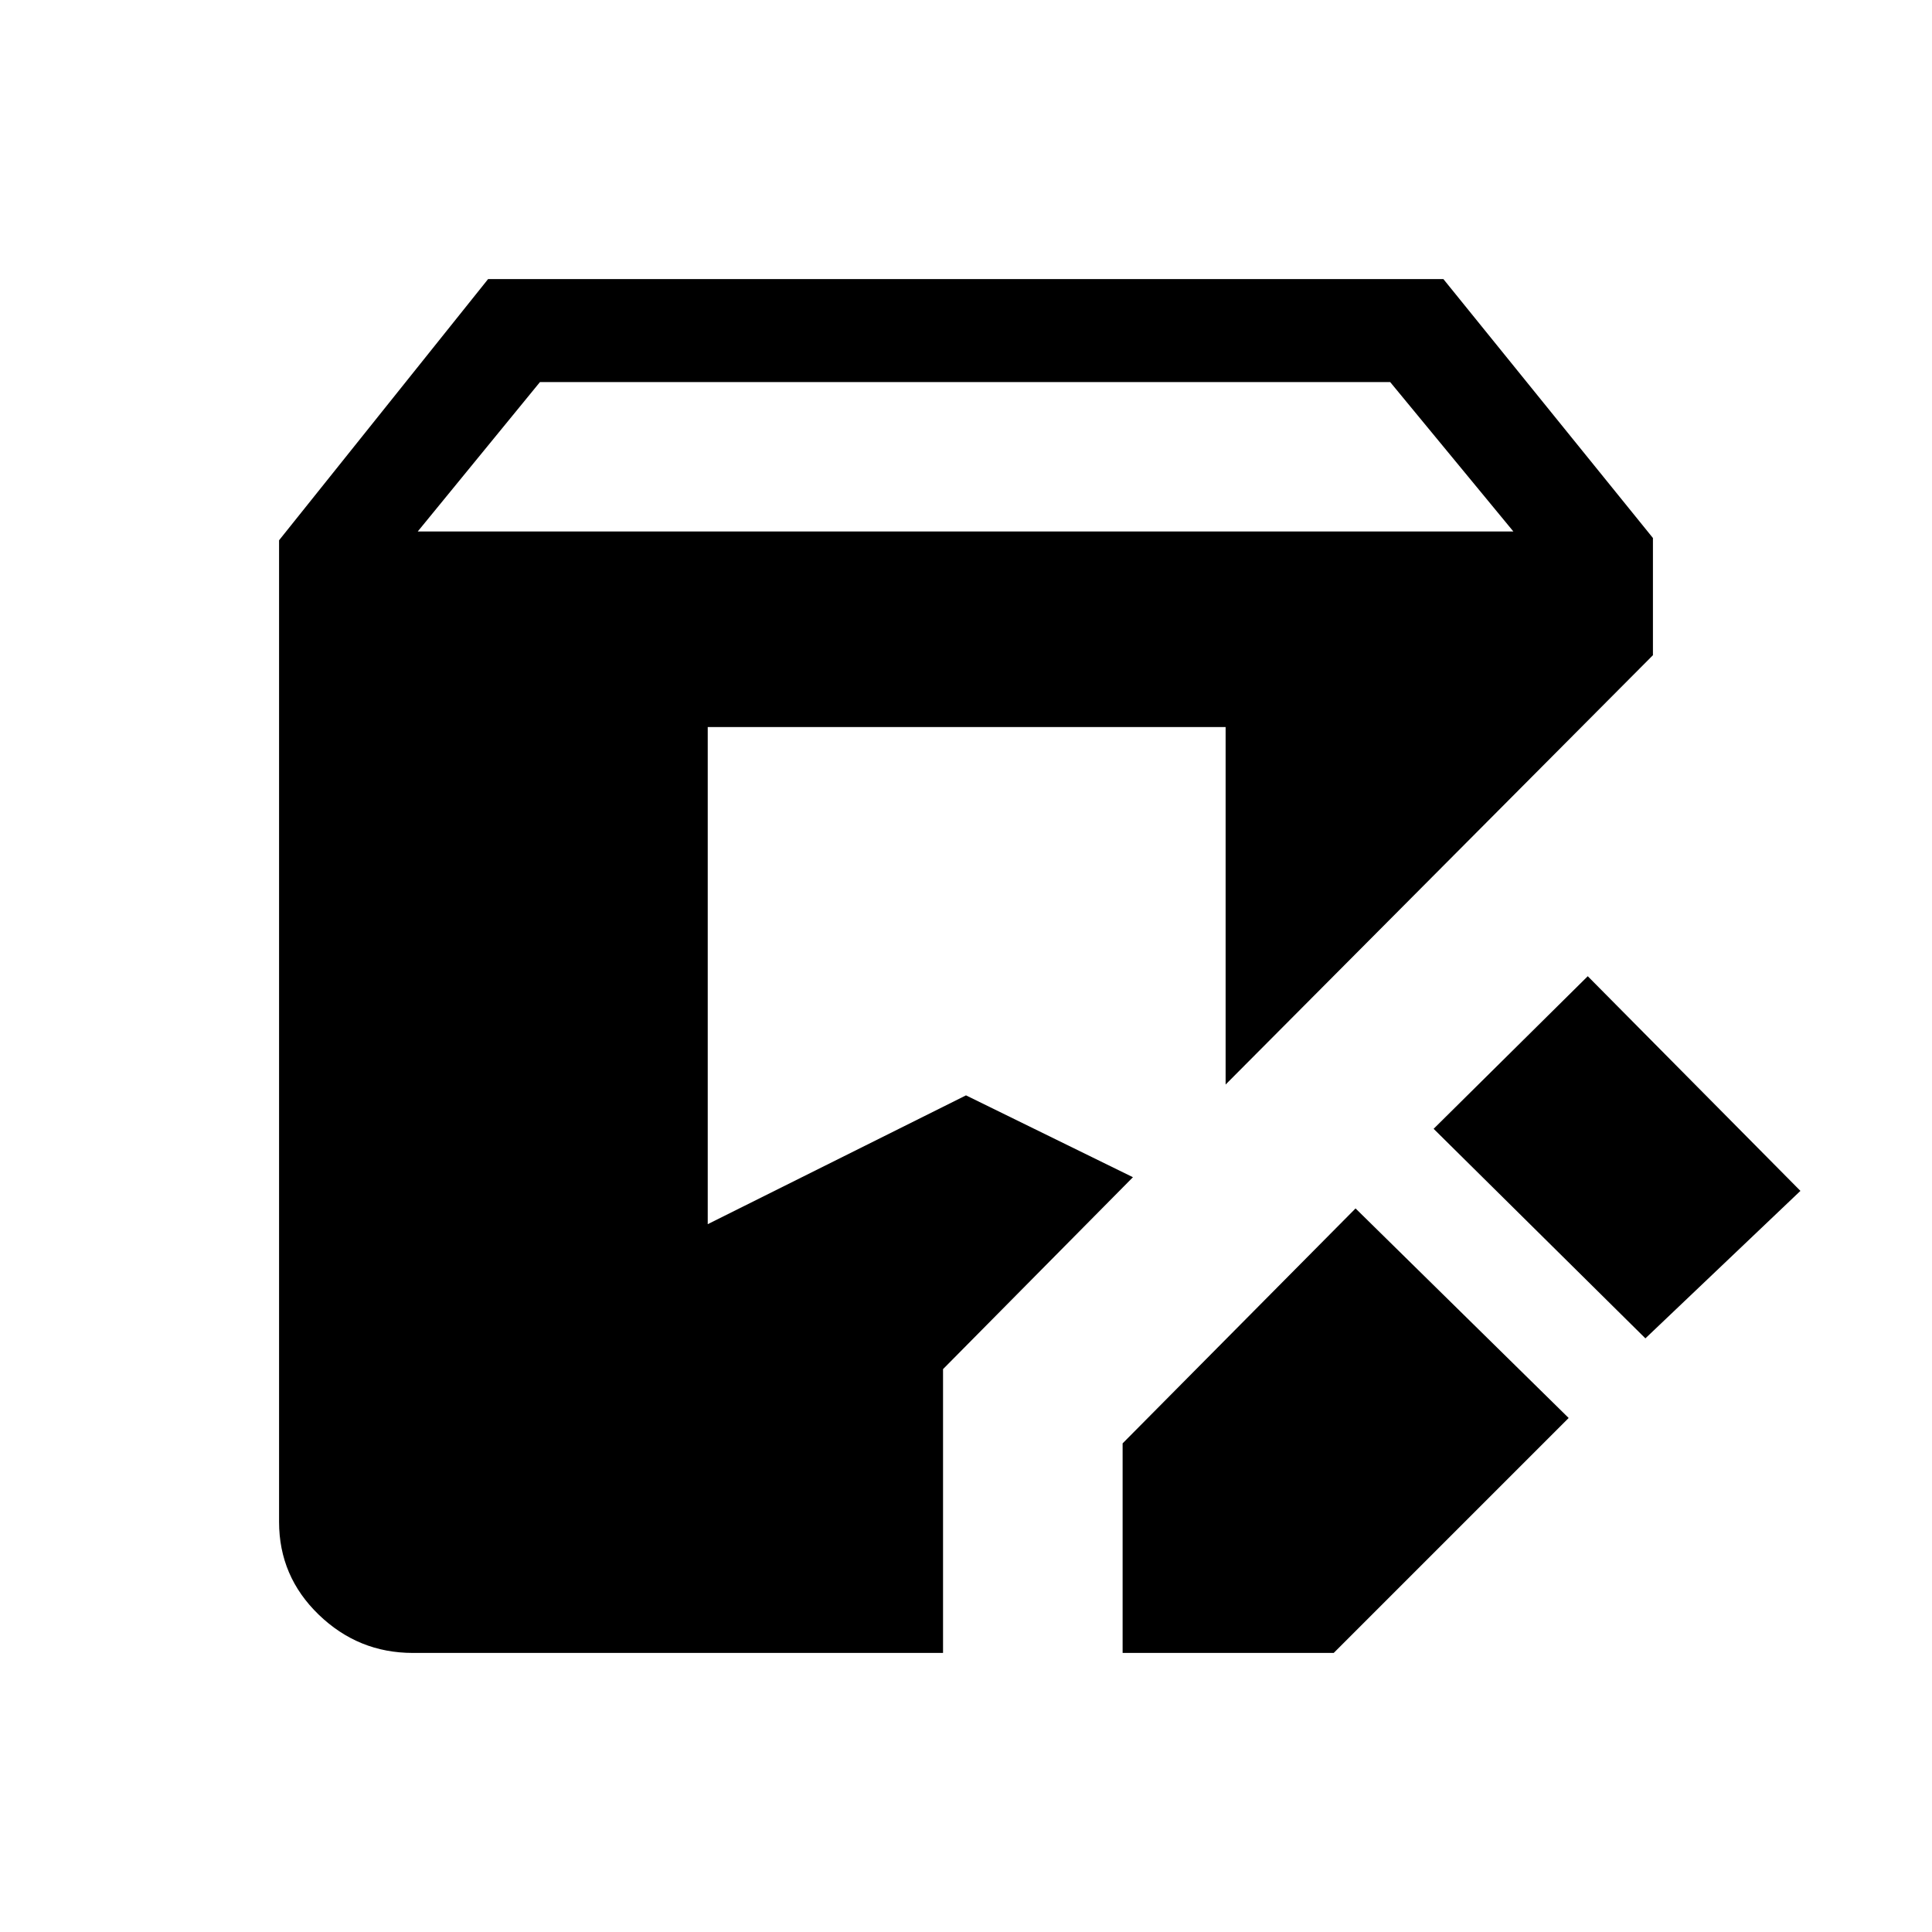 <svg xmlns="http://www.w3.org/2000/svg" height="40" viewBox="0 -960 960 960" width="40"><path d="M557.821-138.667v-104.128l115.744-116.744 105.897 104.128-116.744 116.744H557.821Zm-352.693 0q-27.077 0-46.769-19.025-19.692-19.026-19.692-46.103v-487.744l103.871-129.794h474.667l104.128 128.666v58.232L609-421.102v-177.619H351.667v247.003l128.333-64 82.95 40.667-94.36 95.359v141.025H205.128ZM817.59-294.975 712.359-399.103l76.59-75.82 105.667 106.666-77.026 73.282ZM207.564-695.898H752l-61.23-74.256H268.307l-60.743 74.256Z"/></svg>
